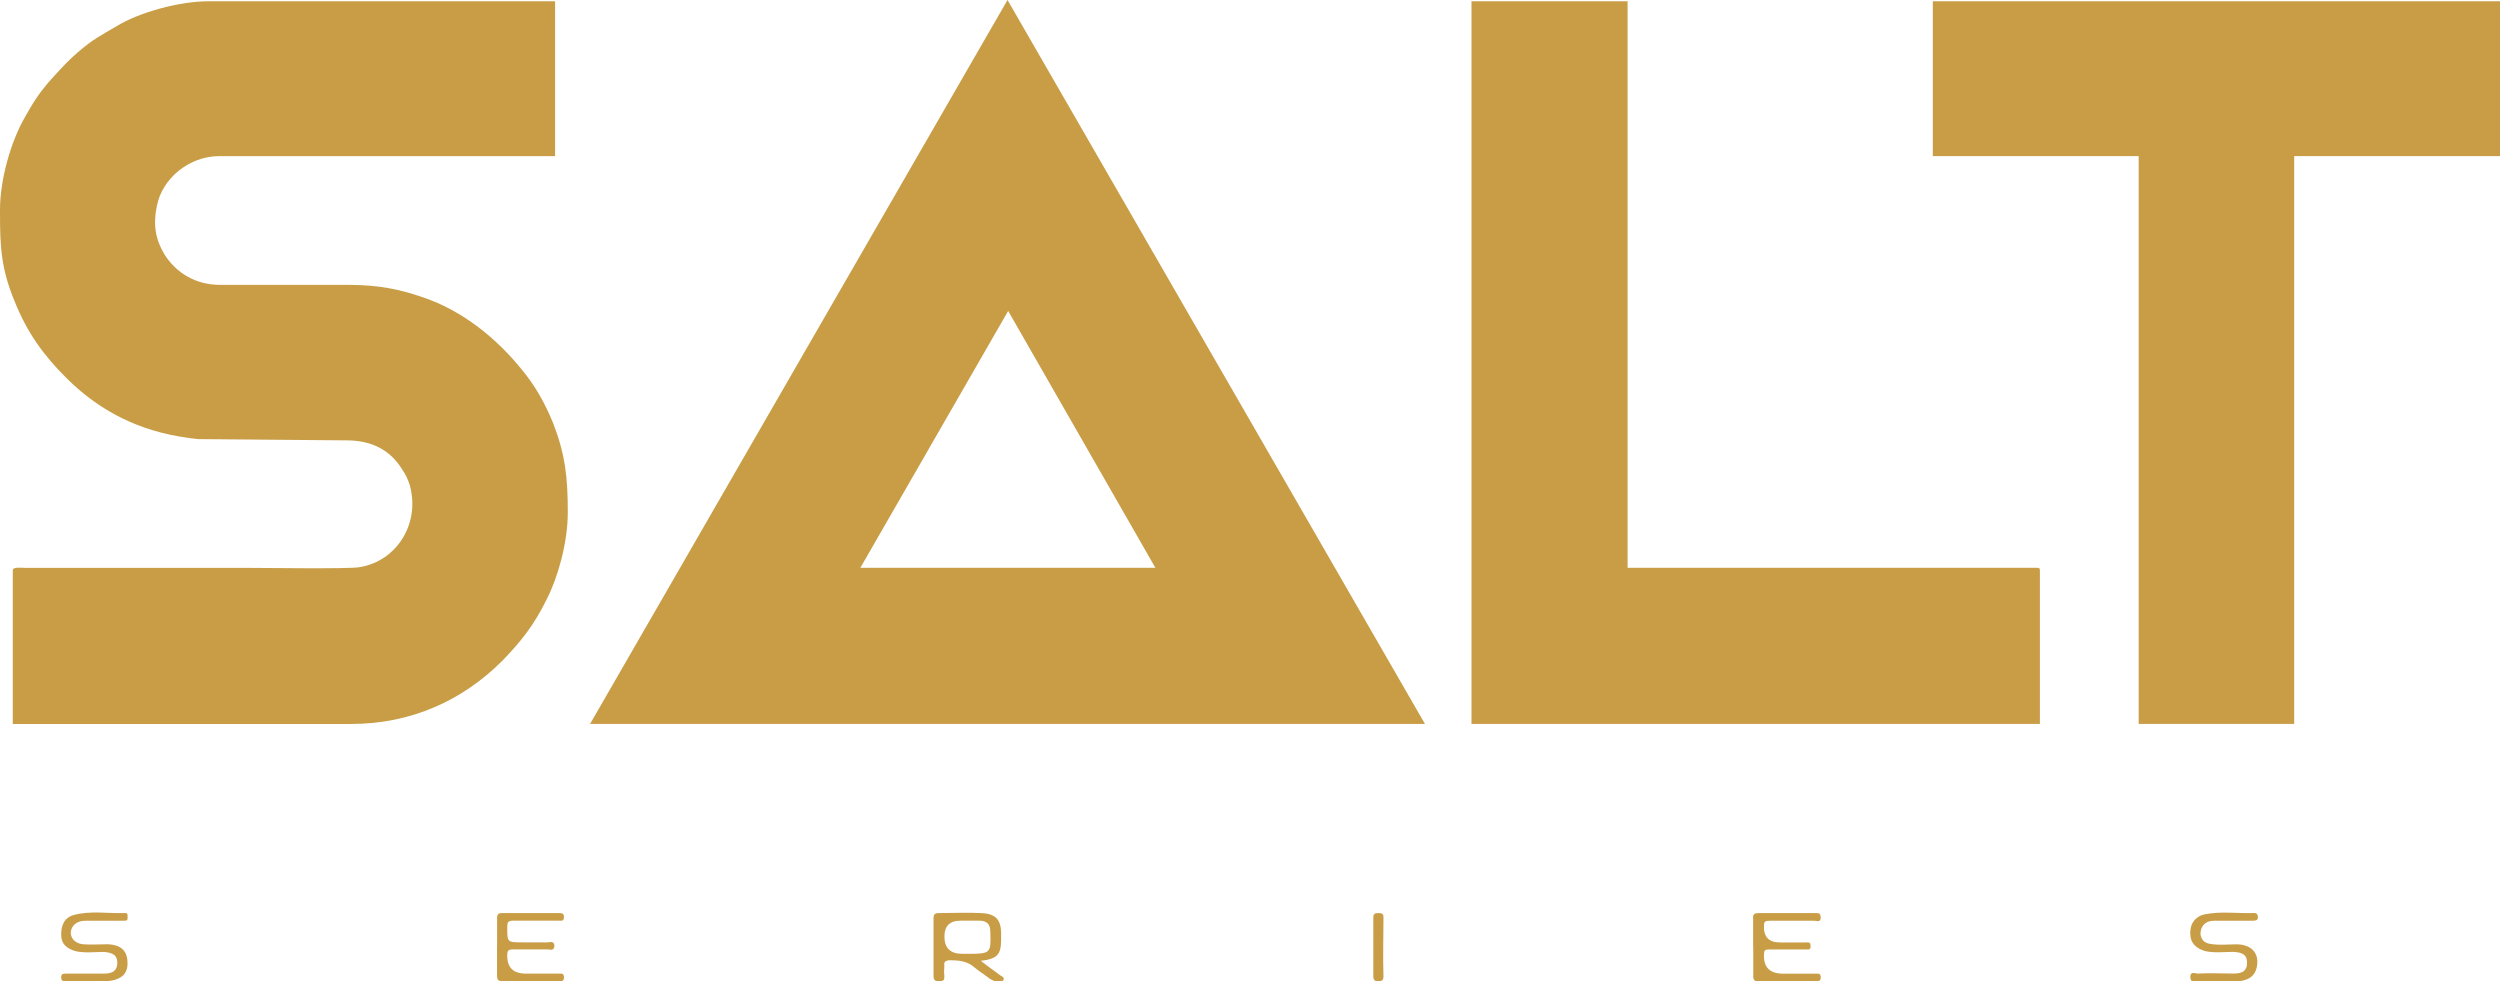 <?xml version="1.0" encoding="UTF-8"?>
<svg id="Layer_1" data-name="Layer 1" xmlns="http://www.w3.org/2000/svg" viewBox="0 0 413 162.13">
  <defs>
    <style>
      .cls-1, .cls-2 {
        fill: #c89d46;
      }

      .cls-2 {
        fill-rule: evenodd;
      }
    </style>
  </defs>
  <path class="cls-2" d="m166.55,51.37l24.32,42.43h-48.74l24.42-42.43Zm-69.06,68.22h137.91L166.44,0l-68.96,119.59Z"/>
  <path class="cls-2" d="m0,34.64v.53c0,5.79.21,9.26,2.42,14.63,2.11,5.26,4.84,8.95,8.53,12.63,5.58,5.58,12.21,8.84,20.11,9.9.53.11,1.05.11,1.68.21l24.53.21c4.11,0,7.26,1.58,9.26,4.95.53.74.84,1.47,1.16,2.42,1.79,6.42-2.21,12.63-8.32,13.58-1.58.32-16.21.11-19.16.11H4.11c-.63,0-2-.21-2,.42v25.37h55.9c9.79,0,18.32-3.79,24.95-10.42,3.16-3.26,5.26-5.9,7.37-10.21,1.79-3.47,3.47-9.26,3.47-14.32,0-5.79-.42-9.58-2.42-14.74-1.37-3.37-3.05-6.32-5.26-8.95-4-4.95-9.69-9.69-16.42-11.9-3.68-1.26-7.16-2-12.11-2h-21.27c-4,0-7.26-2-9.16-5.05-1.47-2.42-1.89-4.95-1.26-7.9.84-4.63,5.37-8.32,10.32-8.32h55.48V.21h-57.27c-4.74,0-11.37,1.79-15.16,4.11-2.84,1.68-3.68,2-6.42,4.32-1.79,1.58-2.32,2.21-3.79,3.79-1.58,1.68-2.95,3.47-4.11,5.47-.32.53-.53.95-.84,1.47C1.79,23.37,0,29.69,0,34.64h0Z"/>
  <path class="cls-2" d="m243.08,119.59h93.91v-25.37c0-.32-.11-.42-.42-.42h-67.69V.21h-25.79v119.38Z"/>
  <polygon class="cls-2" points="413 .21 319.3 .21 319.3 25.79 353.31 25.79 353.31 119.59 379 119.59 379 25.79 413 25.79 413 .21"/>
  <path class="cls-1" d="m162.02,158.73c1.26.95,2.21,1.68,3.26,2.42.21.11.63.32.53.63-.11.53-.63.21-.95.32-.53.11-.95-.21-1.37-.42-.74-.63-1.68-1.16-2.42-1.79-1.26-1.16-2.74-1.26-4.32-1.26-.63.11-.84.32-.74.84,0,.53-.11,1.16,0,1.68,0,.63,0,.95-.84.95-.74,0-.95-.21-.95-.84v-9.58c0-.63.21-.84.95-.84,2.32,0,4.63-.11,6.95,0s3.26,1.05,3.26,3.37v1.05c0,2.42-.63,3.16-3.37,3.47h0Zm-3.05-1.16h.95c3.79,0,3.79-.11,3.68-3.68,0-1.26-.63-1.79-1.79-1.79h-3.16q-2.63,0-2.63,2.63,0,2.84,2.95,2.84h0Z"/>
  <path class="cls-1" d="m289.62,156.42v-4.63c-.11-.74.21-.95.95-.95h9.16c.53,0,1.05-.11,1.05.74s-.63.53-1.05.53h-7.37c-.74,0-.95.11-.95.84q-.11,2.74,2.63,2.74h4.32c.32,0,.74-.11.74.53.11.74-.42.63-.84.63h-6c-.63,0-.84.11-.84.74q-.21,3.26,3.16,3.26h5.26c.53,0,.95-.11.95.63,0,.63-.42.63-.84.63h-9.47c-.63,0-.84-.21-.84-.84v-4.84h0Z"/>
  <path class="cls-1" d="m82.12,156.42v-4.74c0-.63.21-.84.84-.84h9.37c.42,0,.84,0,.84.63,0,.74-.42.63-.84.63h-7.58c-.74,0-.95.21-.95.95,0,2.63-.11,2.63,2.63,2.63h4c.42,0,1.16-.32,1.16.63-.11.84-.74.53-1.16.53h-5.68c-.74,0-.95.21-.95.84q-.11,3.16,3.05,3.16h5.37c.53,0,.95-.11.95.63s-.53.63-.95.63h-9.16c-.84,0-.95-.32-.95-.95v-4.74h0Z"/>
  <path class="cls-1" d="m366.05,162.1h-2.84c-.53-.11-1.37.42-1.37-.74,0-.95.84-.53,1.26-.53,2-.11,4,0,5.9,0,1.58,0,2.21-.53,2.21-1.79s-.63-1.68-2.21-1.79c-1.58,0-3.05.21-4.63-.11-1.58-.42-2.53-1.37-2.53-2.84-.11-1.68.84-2.95,2.42-3.26,2.63-.53,5.37-.11,8.11-.21.53,0,.63.32.63.74s-.32.53-.74.53h-6c-.53,0-1.05,0-1.58.21-.84.42-1.16,1.16-1.16,2,.11.84.53,1.37,1.37,1.58,1.58.32,3.16.11,4.74.11,2.53.11,3.68,1.68,3.16,3.9-.32,1.37-1.37,2.11-3.16,2.21h-3.58Z"/>
  <path class="cls-1" d="m14.53,162.1h-3.68c-.53,0-.74-.11-.74-.63s.21-.63.74-.63h6.42c1.47,0,2.11-.63,2.11-1.79s-.63-1.68-2.21-1.79c-1.47,0-3.05.21-4.63-.11-1.47-.42-2.32-1.16-2.42-2.42-.11-1.89.53-3.16,2.11-3.58,2.74-.74,5.58-.21,8.42-.32.53,0,.42.42.42.74.11.63-.42.53-.74.53h-6.11c-.84,0-1.58.21-2.11.84-.95,1.26-.21,2.84,1.58,3.05,1.37.11,2.74,0,4.11,0,2.32.11,3.37,1.16,3.26,3.47-.11,1.26-.74,2-2.11,2.42-1.47.42-3.16.11-4.42.21h0Z"/>
  <path class="cls-1" d="m226.87,156.42v-4.74c0-.63.11-.84.84-.84.84,0,.84.32.84.84,0,3.26-.11,6.42,0,9.58,0,.63-.21.84-.84.84s-.84-.21-.84-.84v-4.84h0Z"/>
</svg>